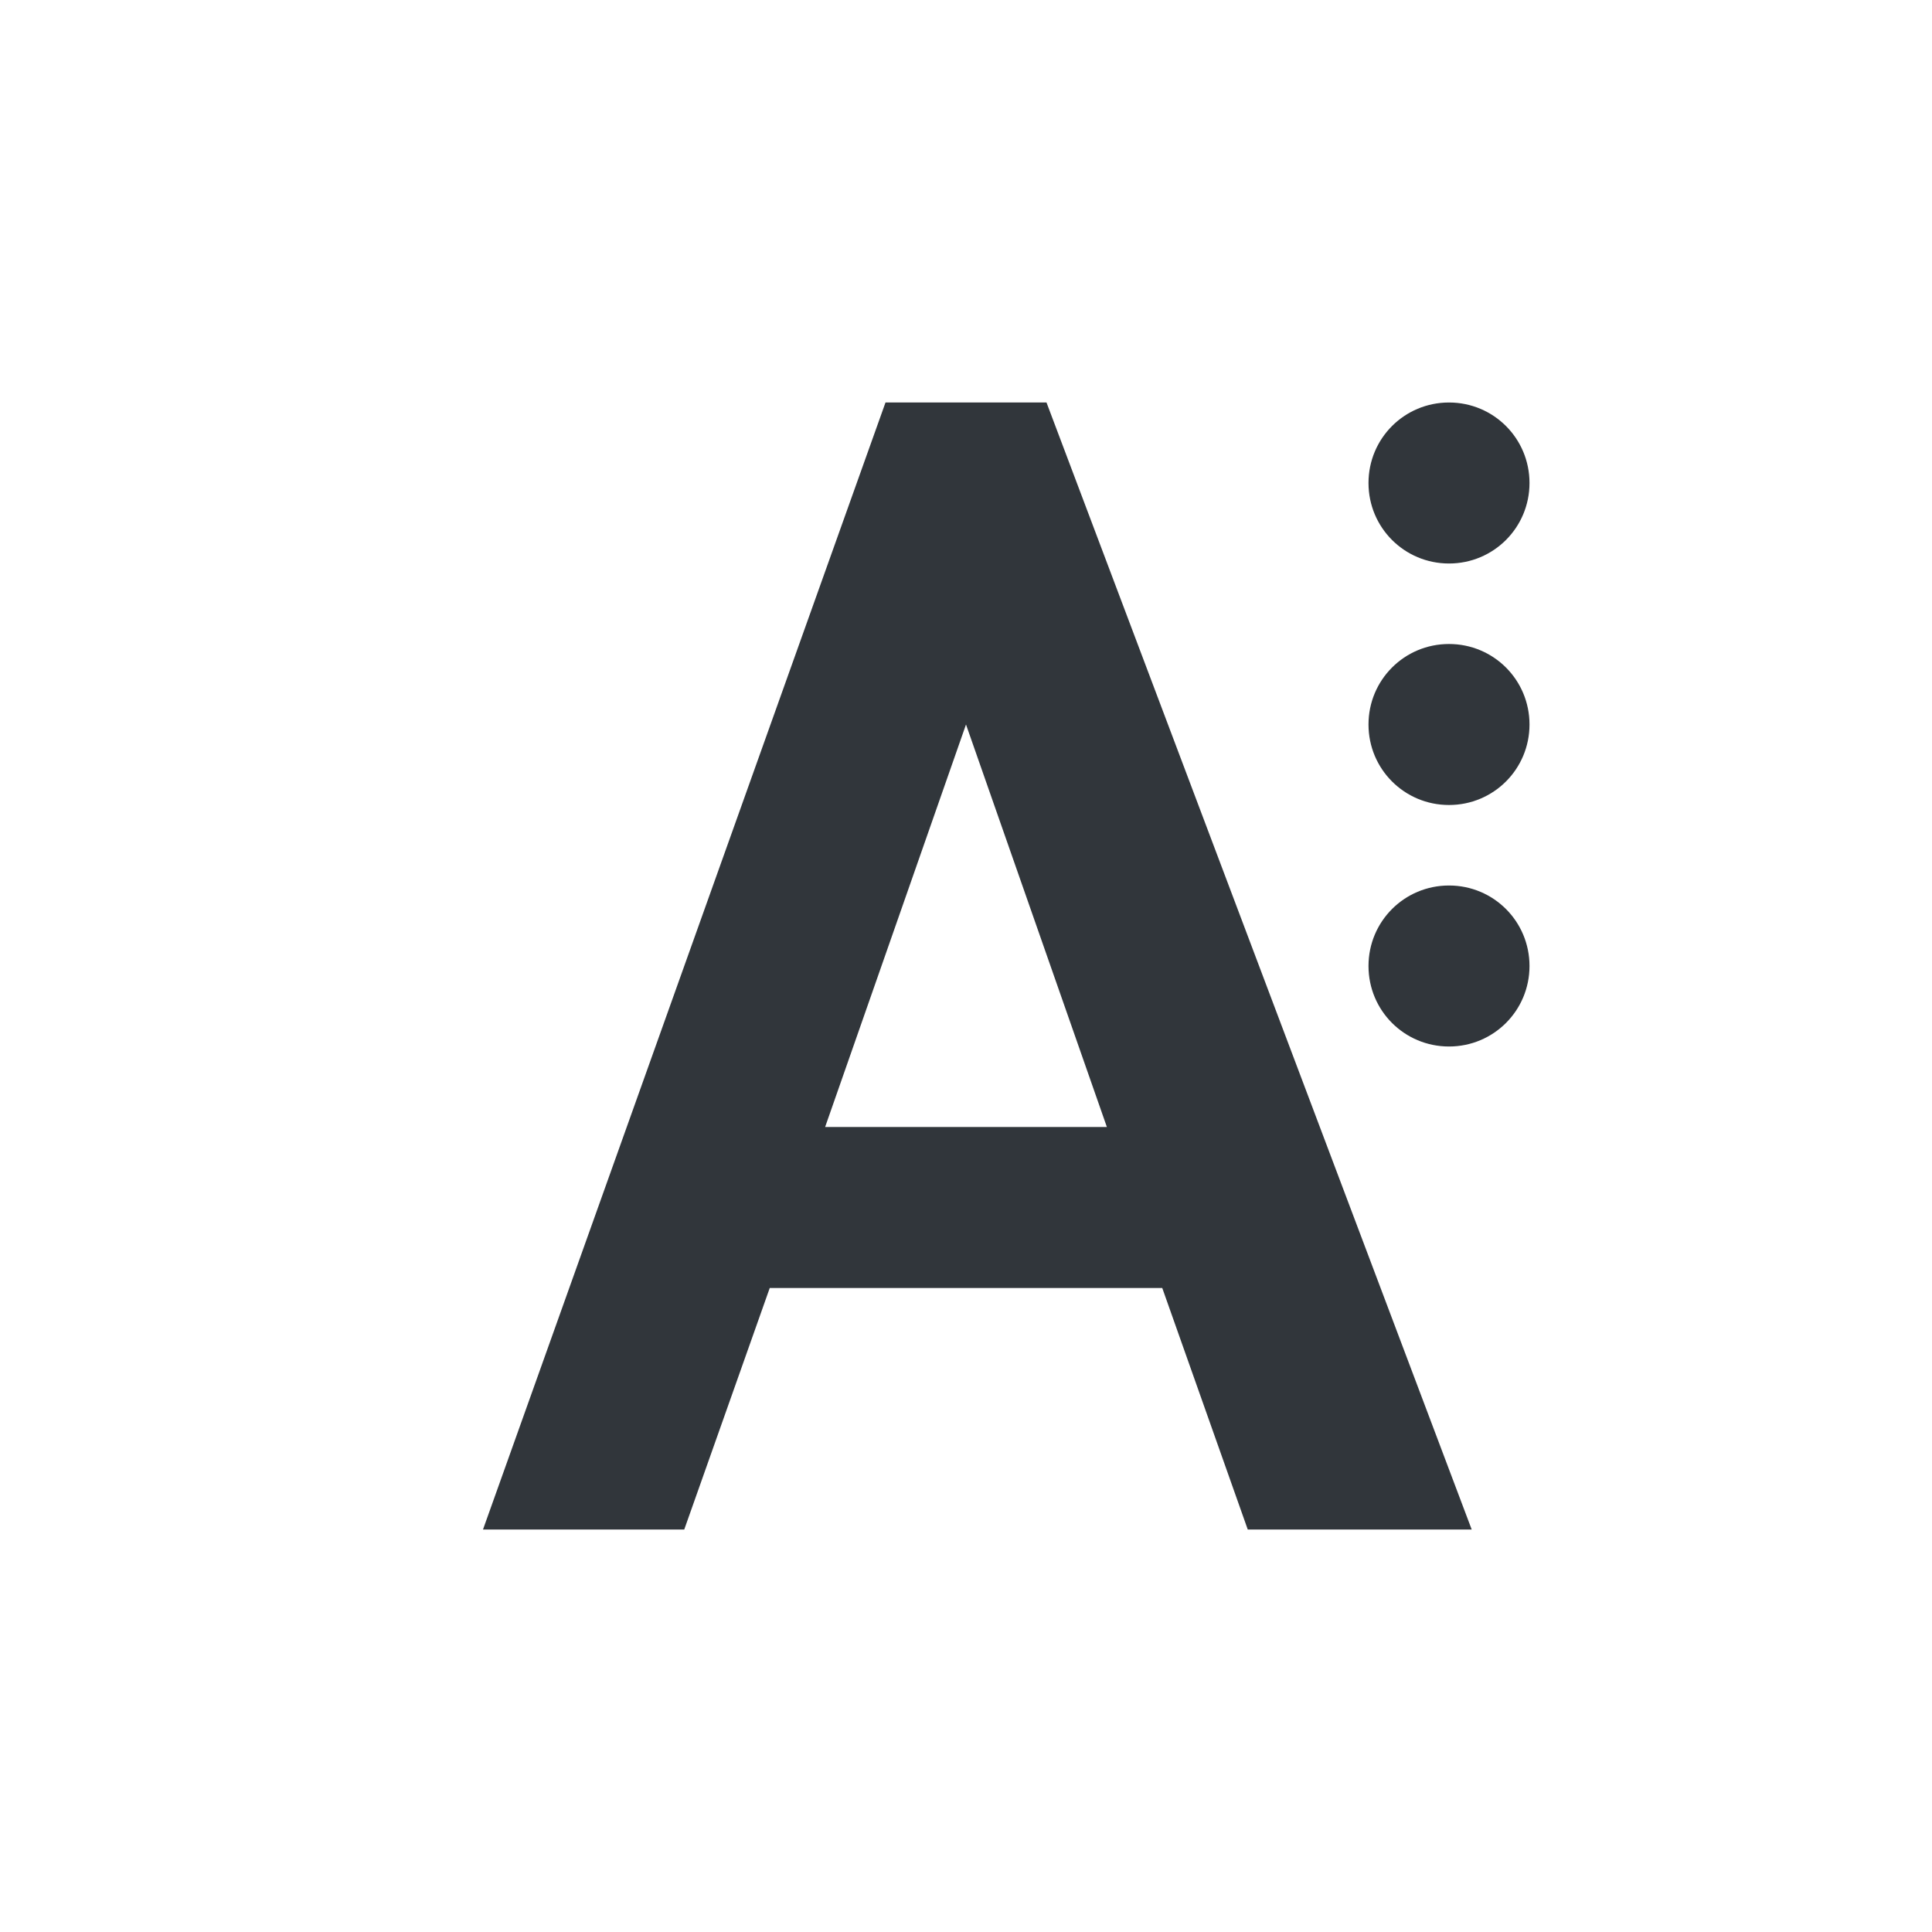 <svg xmlns="http://www.w3.org/2000/svg" width="12pt" height="12pt" version="1.1" viewBox="0 0 12 12">
 <g>
  <path style="fill:rgb(19.216%,21.176%,23.137%)" d="M 5.5 2.5 L 3 9.5 L 4.25 9.5 L 4.781 8 L 7.219 8 L 7.75 9.5 L 9.141 9.5 L 6.5 2.5 Z M 9 2.5 C 8.723 2.5 8.5 2.723 8.5 3 C 8.5 3.277 8.723 3.5 9 3.5 C 9.277 3.5 9.5 3.277 9.5 3 C 9.5 2.723 9.277 2.5 9 2.5 Z M 9 4 C 8.723 4 8.5 4.223 8.5 4.5 C 8.5 4.777 8.723 5 9 5 C 9.277 5 9.5 4.777 9.5 4.5 C 9.5 4.223 9.277 4 9 4 Z M 6 4.5 L 6.875 7 L 5.125 7 Z M 9 5.5 C 8.723 5.5 8.5 5.723 8.5 6 C 8.5 6.277 8.723 6.5 9 6.5 C 9.277 6.5 9.5 6.277 9.5 6 C 9.5 5.723 9.277 5.5 9 5.5 Z M 9 5.5"/>
 </g>
</svg>
